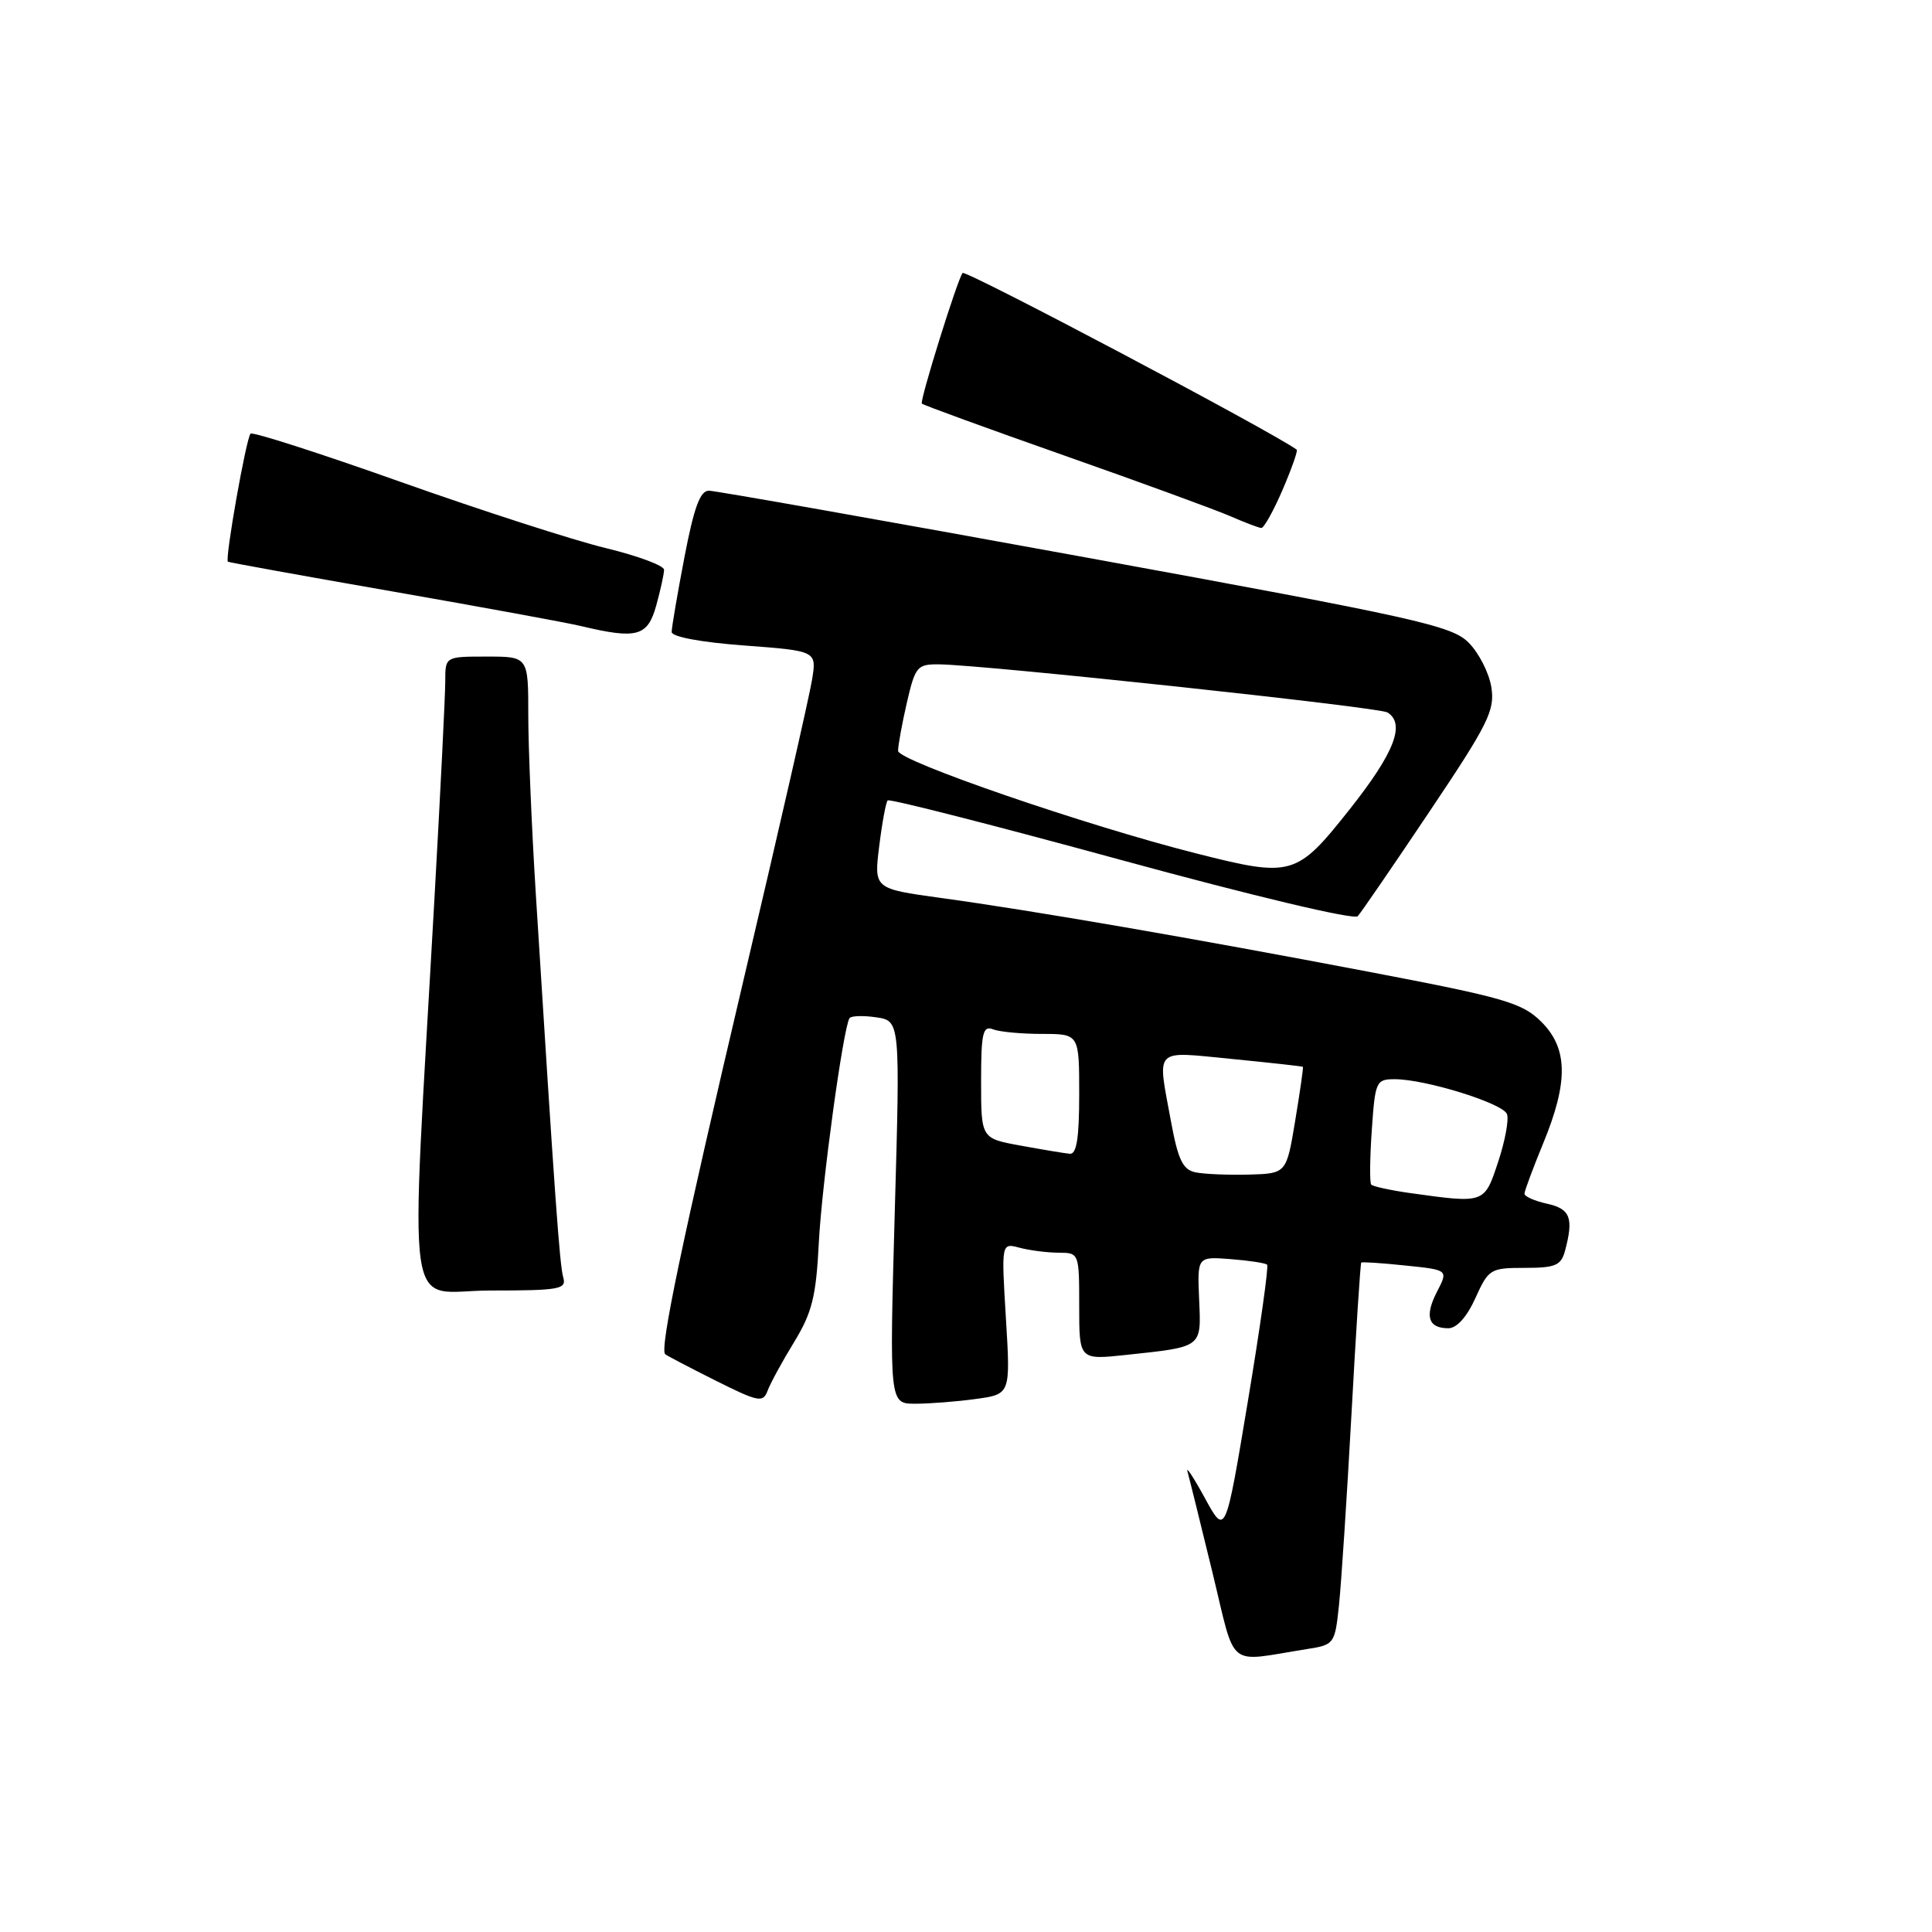 <?xml version="1.0" encoding="UTF-8" standalone="no"?>
<!DOCTYPE svg PUBLIC "-//W3C//DTD SVG 1.1//EN" "http://www.w3.org/Graphics/SVG/1.1/DTD/svg11.dtd" >
<svg xmlns="http://www.w3.org/2000/svg" xmlns:xlink="http://www.w3.org/1999/xlink" version="1.1" viewBox="0 0 256 256">
 <g >
 <path fill="currentColor"
d=" M 173.18 218.51 C 176.79 217.95 176.88 217.83 177.42 212.72 C 177.72 209.85 178.47 198.50 179.07 187.50 C 179.67 176.50 180.26 167.41 180.37 167.30 C 180.48 167.19 183.12 167.36 186.24 167.69 C 191.91 168.27 191.91 168.27 190.41 171.16 C 188.74 174.40 189.24 176.00 191.91 176.00 C 193.03 176.00 194.37 174.50 195.50 172.00 C 197.24 168.15 197.48 168.00 202.04 168.00 C 206.10 168.00 206.85 167.68 207.37 165.75 C 208.54 161.39 208.08 160.18 205.00 159.50 C 203.35 159.14 202.00 158.54 202.00 158.17 C 202.01 157.80 203.12 154.80 204.48 151.50 C 207.85 143.32 207.77 138.88 204.19 135.35 C 201.67 132.87 199.28 132.18 181.44 128.78 C 157.74 124.26 136.83 120.65 124.65 118.98 C 115.80 117.76 115.80 117.76 116.50 112.13 C 116.88 109.03 117.39 106.30 117.62 106.06 C 117.86 105.81 131.79 109.37 148.58 113.96 C 166.20 118.77 179.45 121.92 179.91 121.40 C 180.36 120.90 184.65 114.65 189.44 107.50 C 197.22 95.91 198.10 94.13 197.61 91.05 C 197.31 89.16 195.95 86.50 194.59 85.14 C 192.35 82.90 187.72 81.87 143.81 73.85 C 117.24 69.00 94.80 65.03 93.94 65.02 C 92.78 65.00 91.96 67.21 90.69 73.84 C 89.76 78.70 89.00 83.15 89.00 83.74 C 89.00 84.38 92.90 85.11 98.61 85.53 C 108.22 86.25 108.22 86.25 107.60 90.07 C 107.27 92.17 103.20 110.00 98.56 129.69 C 90.40 164.36 87.38 178.76 88.14 179.44 C 88.34 179.62 91.32 181.18 94.77 182.91 C 100.51 185.78 101.10 185.90 101.71 184.28 C 102.07 183.30 103.65 180.40 105.22 177.84 C 107.61 173.92 108.14 171.80 108.50 164.63 C 108.90 156.87 111.71 136.33 112.56 134.92 C 112.75 134.60 114.35 134.54 116.10 134.80 C 119.28 135.27 119.28 135.27 118.56 160.63 C 117.85 186.00 117.85 186.00 121.28 186.00 C 123.17 186.00 126.79 185.72 129.31 185.37 C 133.90 184.74 133.90 184.74 133.29 174.71 C 132.68 164.68 132.68 164.68 135.09 165.33 C 136.42 165.68 138.74 165.98 140.25 165.99 C 142.99 166.00 143.00 166.02 143.00 173.10 C 143.00 180.20 143.00 180.20 149.25 179.53 C 159.41 178.44 159.17 178.62 158.89 172.16 C 158.65 166.50 158.65 166.50 163.07 166.84 C 165.51 167.03 167.68 167.36 167.90 167.58 C 168.12 167.79 166.97 175.96 165.34 185.73 C 162.38 203.50 162.38 203.50 159.65 198.50 C 158.15 195.75 157.11 194.18 157.35 195.00 C 157.58 195.82 159.06 201.79 160.63 208.25 C 163.84 221.43 162.36 220.22 173.18 218.51 Z  M 74.63 169.25 C 74.16 167.62 73.53 158.87 71.00 118.50 C 70.45 109.70 70.00 99.01 70.00 94.75 C 70.00 87.00 70.00 87.00 64.50 87.00 C 59.00 87.00 59.00 87.00 59.00 90.25 C 59.00 92.04 58.36 104.97 57.57 119.00 C 54.32 177.02 53.47 171.00 64.98 171.00 C 74.18 171.00 75.09 170.83 74.63 169.25 Z  M 86.95 80.25 C 87.52 78.19 87.99 76.05 87.99 75.50 C 88.00 74.95 84.51 73.65 80.25 72.62 C 75.99 71.59 63.77 67.64 53.10 63.86 C 42.43 60.07 33.47 57.19 33.20 57.46 C 32.62 58.05 29.77 74.15 30.20 74.43 C 30.37 74.53 40.17 76.31 52.00 78.37 C 63.83 80.44 75.08 82.50 77.00 82.96 C 84.40 84.72 85.81 84.34 86.95 80.25 Z  M 169.95 64.90 C 171.15 62.10 172.00 59.70 171.82 59.58 C 168.36 57.09 127.93 35.72 127.55 36.17 C 126.88 36.97 121.83 53.16 122.15 53.48 C 122.35 53.68 130.83 56.77 141.00 60.35 C 151.18 63.93 161.07 67.55 163.00 68.39 C 164.93 69.23 166.78 69.94 167.13 69.96 C 167.47 69.98 168.74 67.71 169.95 64.90 Z  M 186.79 158.08 C 184.20 157.71 181.91 157.21 181.69 156.96 C 181.48 156.71 181.51 153.46 181.77 149.75 C 182.21 143.29 182.34 143.00 184.80 143.00 C 188.87 143.00 199.13 146.18 199.68 147.62 C 199.96 148.34 199.43 151.19 198.51 153.96 C 196.67 159.51 196.78 159.47 186.79 158.08 Z  M 158.41 155.34 C 156.73 154.99 156.10 153.69 155.16 148.59 C 153.34 138.66 152.71 139.30 163.25 140.32 C 168.34 140.82 172.56 141.29 172.64 141.36 C 172.72 141.44 172.26 144.65 171.62 148.50 C 170.46 155.50 170.46 155.50 165.48 155.64 C 162.74 155.71 159.56 155.58 158.41 155.34 Z  M 135.25 151.80 C 130.00 150.85 130.00 150.85 130.00 143.32 C 130.00 136.86 130.23 135.87 131.58 136.39 C 132.45 136.73 135.38 137.00 138.08 137.00 C 143.00 137.00 143.00 137.00 143.00 145.00 C 143.00 150.80 142.66 152.97 141.75 152.88 C 141.06 152.82 138.14 152.33 135.25 151.80 Z  M 158.50 113.08 C 143.94 109.40 119.00 100.82 119.00 99.49 C 119.00 98.75 119.53 95.87 120.17 93.08 C 121.27 88.32 121.54 88.00 124.42 88.03 C 130.41 88.09 182.70 93.70 183.84 94.40 C 186.27 95.90 184.76 99.77 178.83 107.25 C 171.79 116.13 171.21 116.30 158.50 113.08 Z "/>
</g>
</svg>
